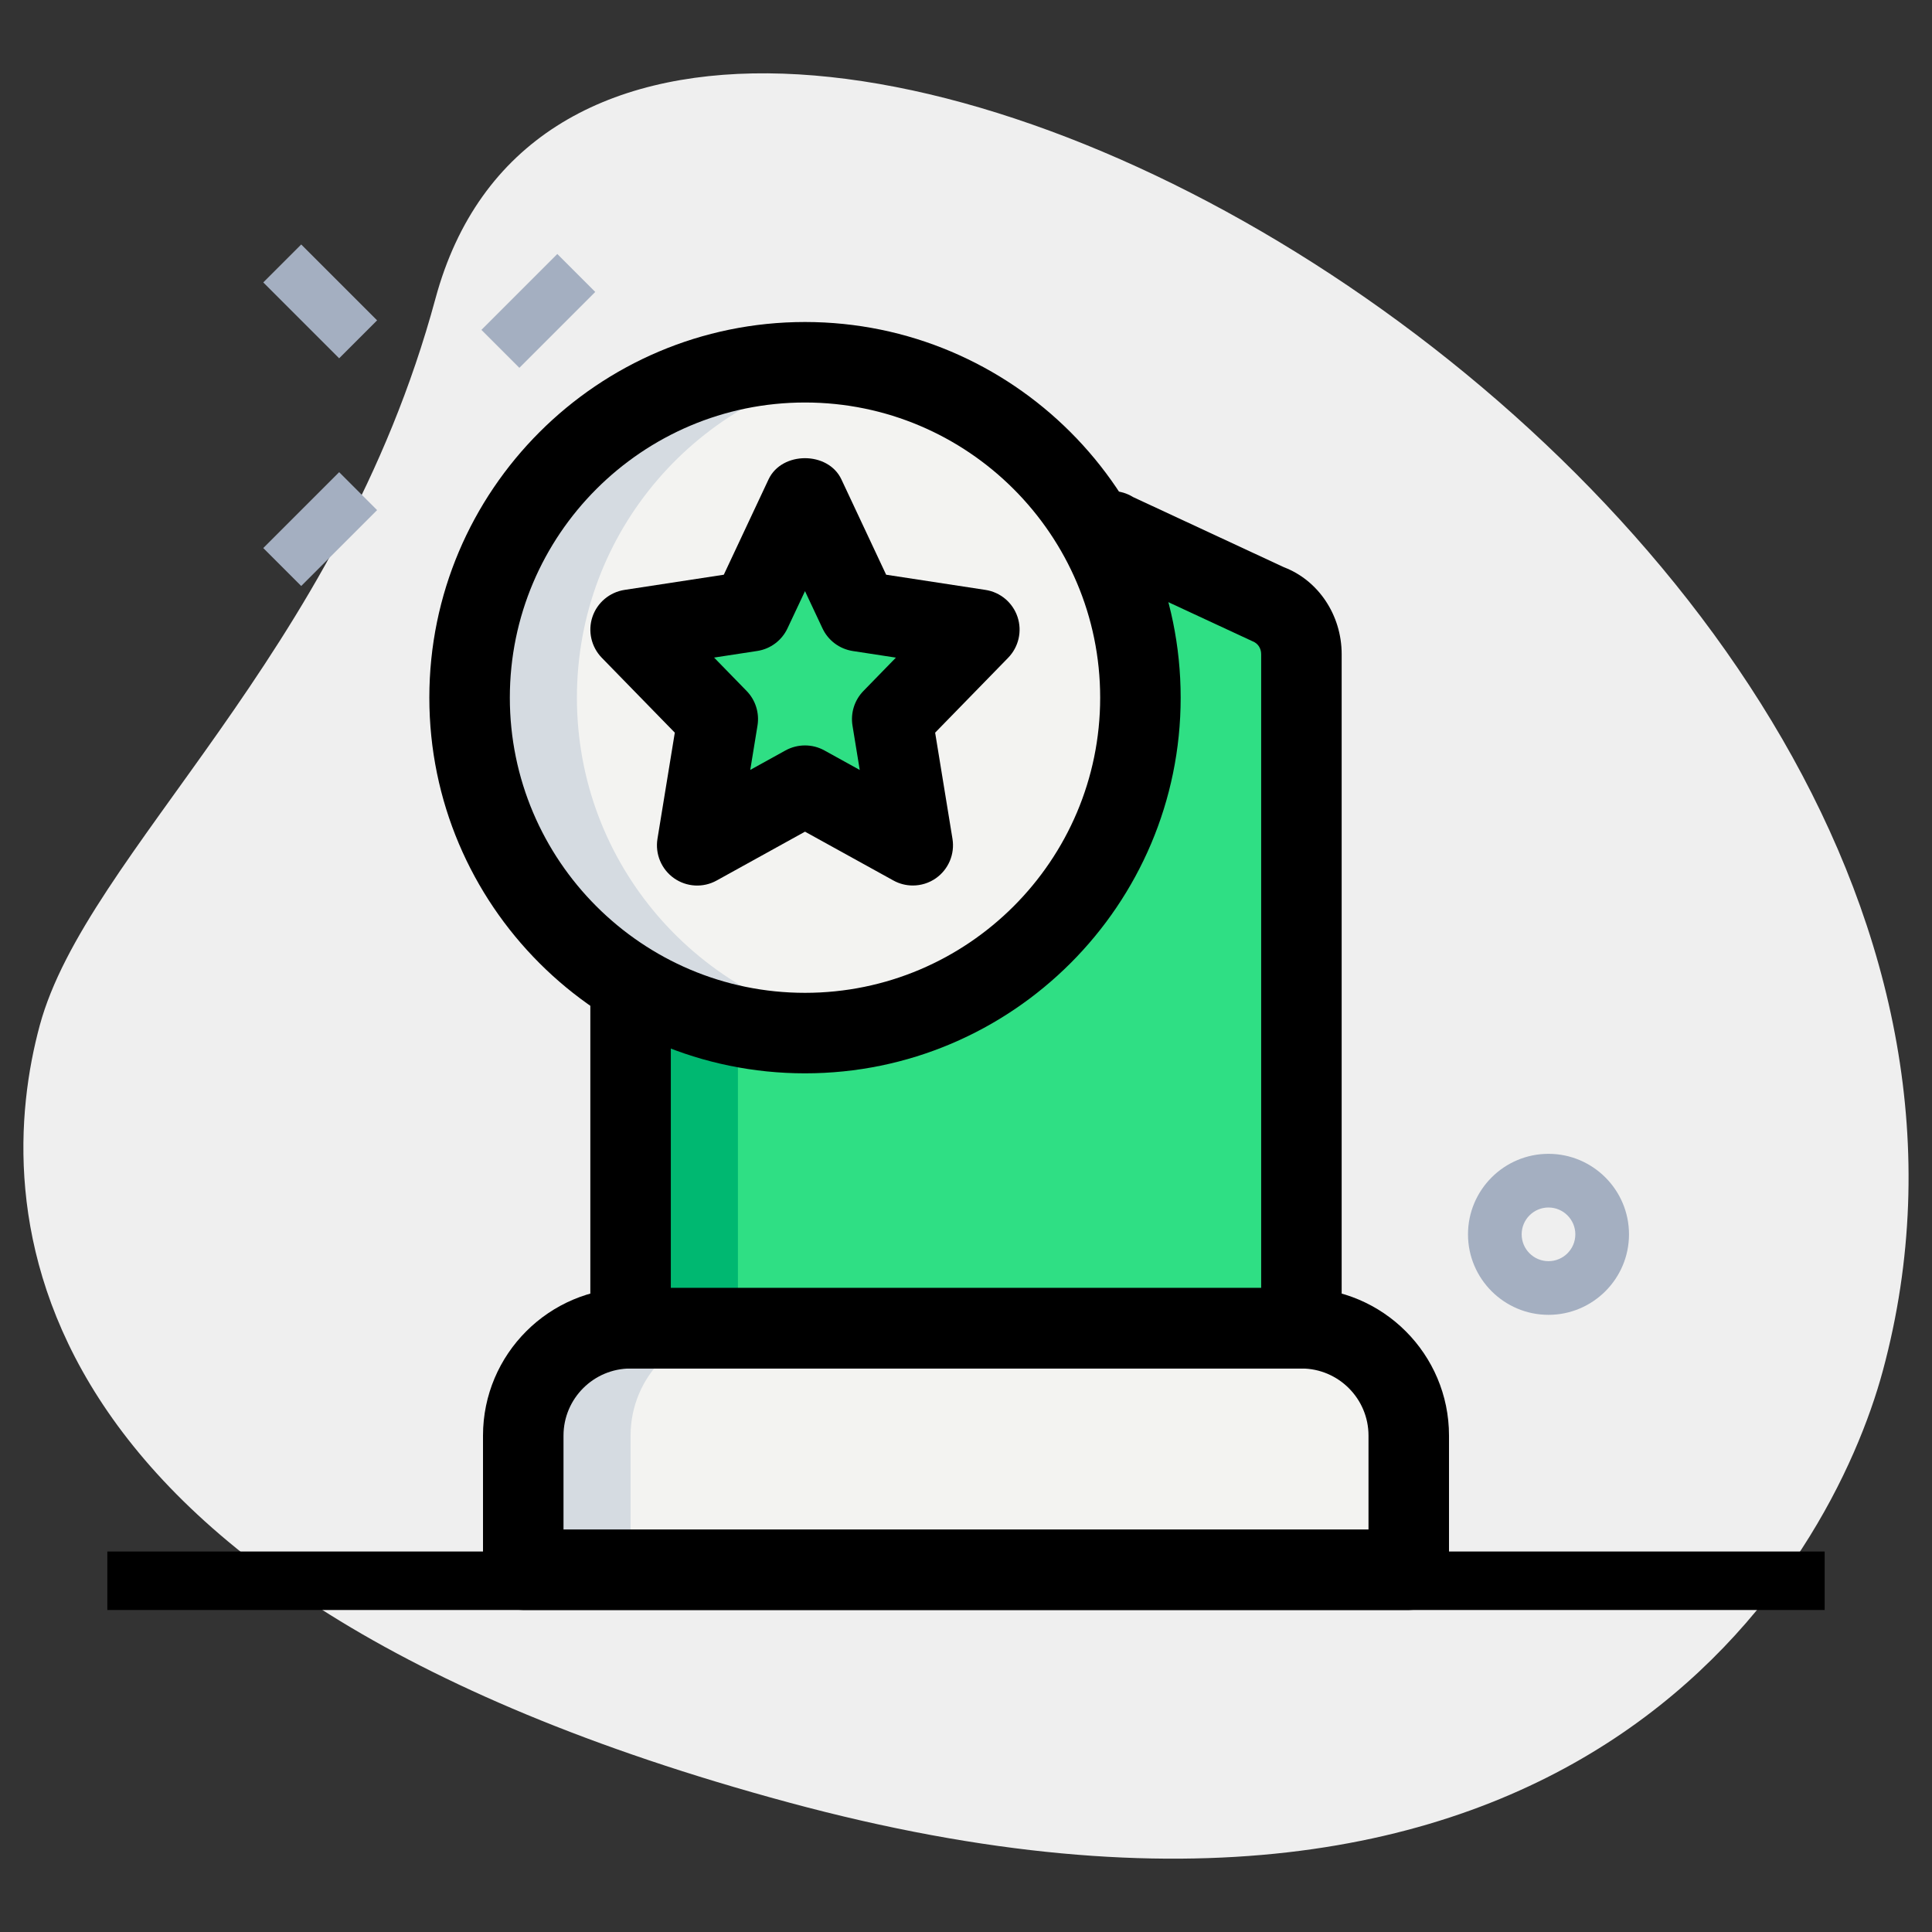 <svg id="LINE" enable-background="new 0 0 36 36" height="512" viewBox="0 0 36 36" width="512" xmlns="http://www.w3.org/2000/svg"><rect x="0" y="0" width="36" height="36" fill="#333333" stroke="none"/><g><path d="m8.114 5.564c-1.805 6.677-6.504 10.327-7.374 13.545s-.847 10.475 13.955 14.477 19.432-4.501 20.388-8.041c4.481-16.572-23.772-31.807-26.969-19.981z" fill="#efefef"/></g><g><path d="m9.033 5.293h2v1h-2z" fill="#a4afc1" transform="matrix(.707 -.707 .707 .707 -1.158 8.791)"/></g><g><path d="m4.967 9.359h2v1h-2z" fill="#a4afc1" transform="matrix(.707 -.707 .707 .707 -5.223 7.107)"/></g><g><path d="m5.467 4.616h1v2h-1z" fill="#a4afc1" transform="matrix(.707 -.707 .707 .707 -2.223 5.864)"/></g><g><path d="m28.854 24.5c-.827 0-1.5-.673-1.5-1.5s.673-1.5 1.5-1.5 1.5.673 1.5 1.5-.673 1.5-1.5 1.5zm0-2c-.276 0-.5.224-.5.5s.224.5.5.5.5-.224.5-.5-.225-.5-.5-.5z" fill="#a4afc1"/></g><g><path d="m11.75 18.48 8.97-8.58.01.01 2.88 1.34c.39.15.64.52.64.94v12.56h-12.5z" fill="#2fdf84"/></g><g><path d="m26.25 29.25h-16.5v-2.5c0-1.105.895-2 2-2h12.5c1.105 0 2 .895 2 2z" fill="#f3f3f1"/></g><g><path d="m15 9.25 1.004 2.14 2.246.343-1.625 1.665.384 2.352-2.009-1.11-2.009 1.11.384-2.352-1.625-1.665 2.246-.343z" fill="#2fdf84"/></g><g><path d="m22.062 10.53-1.332-.62-.01-.01-8.97 8.58v6.27h2v-6.27z" fill="#00b871"/></g><g><path d="m13.75 24.75h-2c-1.105 0-2 .895-2 2v2.5h2v-2.5c0-1.105.895-2 2-2z" fill="#d5dbe1"/></g><g><path d="m26.25 30h-16.5c-.414 0-.75-.336-.75-.75v-2.5c0-1.517 1.233-2.75 2.75-2.75h12.5c1.517 0 2.75 1.233 2.75 2.75v2.5c0 .414-.336.75-.75.75zm-15.75-1.5h15v-1.75c0-.689-.561-1.25-1.25-1.25h-12.5c-.689 0-1.25.561-1.25 1.25z"/></g><g><path d="m24.25 25.5h-12.5c-.414 0-.75-.336-.75-.75v-6.27c0-.205.083-.4.231-.542l8.97-8.58c.144-.138.34-.196.536-.208.134.003.264.042.376.112l2.812 1.308c.635.242 1.075.886 1.075 1.62v12.56c0 .414-.336.75-.75.75zm-11.75-1.5h11v-11.81c0-.11-.061-.202-.159-.24l-2.476-1.15-8.365 8z"/></g><g><circle cx="15" cy="13" fill="#f3f3f1" r="6.25"/></g><g><path d="m10.75 13c0-3.111 2.275-5.683 5.25-6.163-.326-.053-.659-.087-1-.087-3.452 0-6.25 2.798-6.25 6.25s2.798 6.25 6.25 6.25c.341 0 .674-.035 1-.087-2.975-.48-5.25-3.052-5.25-6.163z" fill="#d5dbe1"/></g><g><path d="m15 9.25 1.004 2.14 2.246.343-1.625 1.665.384 2.352-2.009-1.11-2.009 1.11.384-2.352-1.625-1.665 2.246-.343z" fill="#2fdf84"/><path d="m17.009 16.5c-.125 0-.25-.031-.363-.094l-1.646-.909-1.646.91c-.252.14-.561.122-.795-.043-.235-.166-.354-.451-.308-.734l.323-1.978-1.36-1.395c-.196-.201-.264-.496-.175-.762s.32-.46.598-.503l1.85-.283.834-1.777c.247-.526 1.11-.526 1.357 0l.834 1.777 1.85.283c.278.042.509.237.598.503.089.267.021.561-.175.762l-1.36 1.395.323 1.978c.046.283-.073.568-.308.734-.128.09-.279.136-.431.136zm-2.009-2.61c.125 0 .25.031.363.094l.657.363-.135-.827c-.038-.235.037-.474.204-.645l.605-.621-.803-.123c-.247-.038-.459-.196-.565-.422l-.326-.694-.326.693c-.106.226-.318.385-.565.422l-.803.123.605.621c.167.17.242.41.204.645l-.135.827.657-.363c.113-.062.238-.093.363-.093z"/></g><g><path d="m15 20c-3.86 0-7-3.14-7-7s3.14-7 7-7 7 3.14 7 7-3.14 7-7 7zm0-12.5c-3.033 0-5.5 2.467-5.5 5.5s2.467 5.5 5.5 5.5 5.5-2.467 5.5-5.5-2.467-5.5-5.5-5.5z"/></g><g><path d="m2 28.91h32v1.09h-32z"/></g></svg>